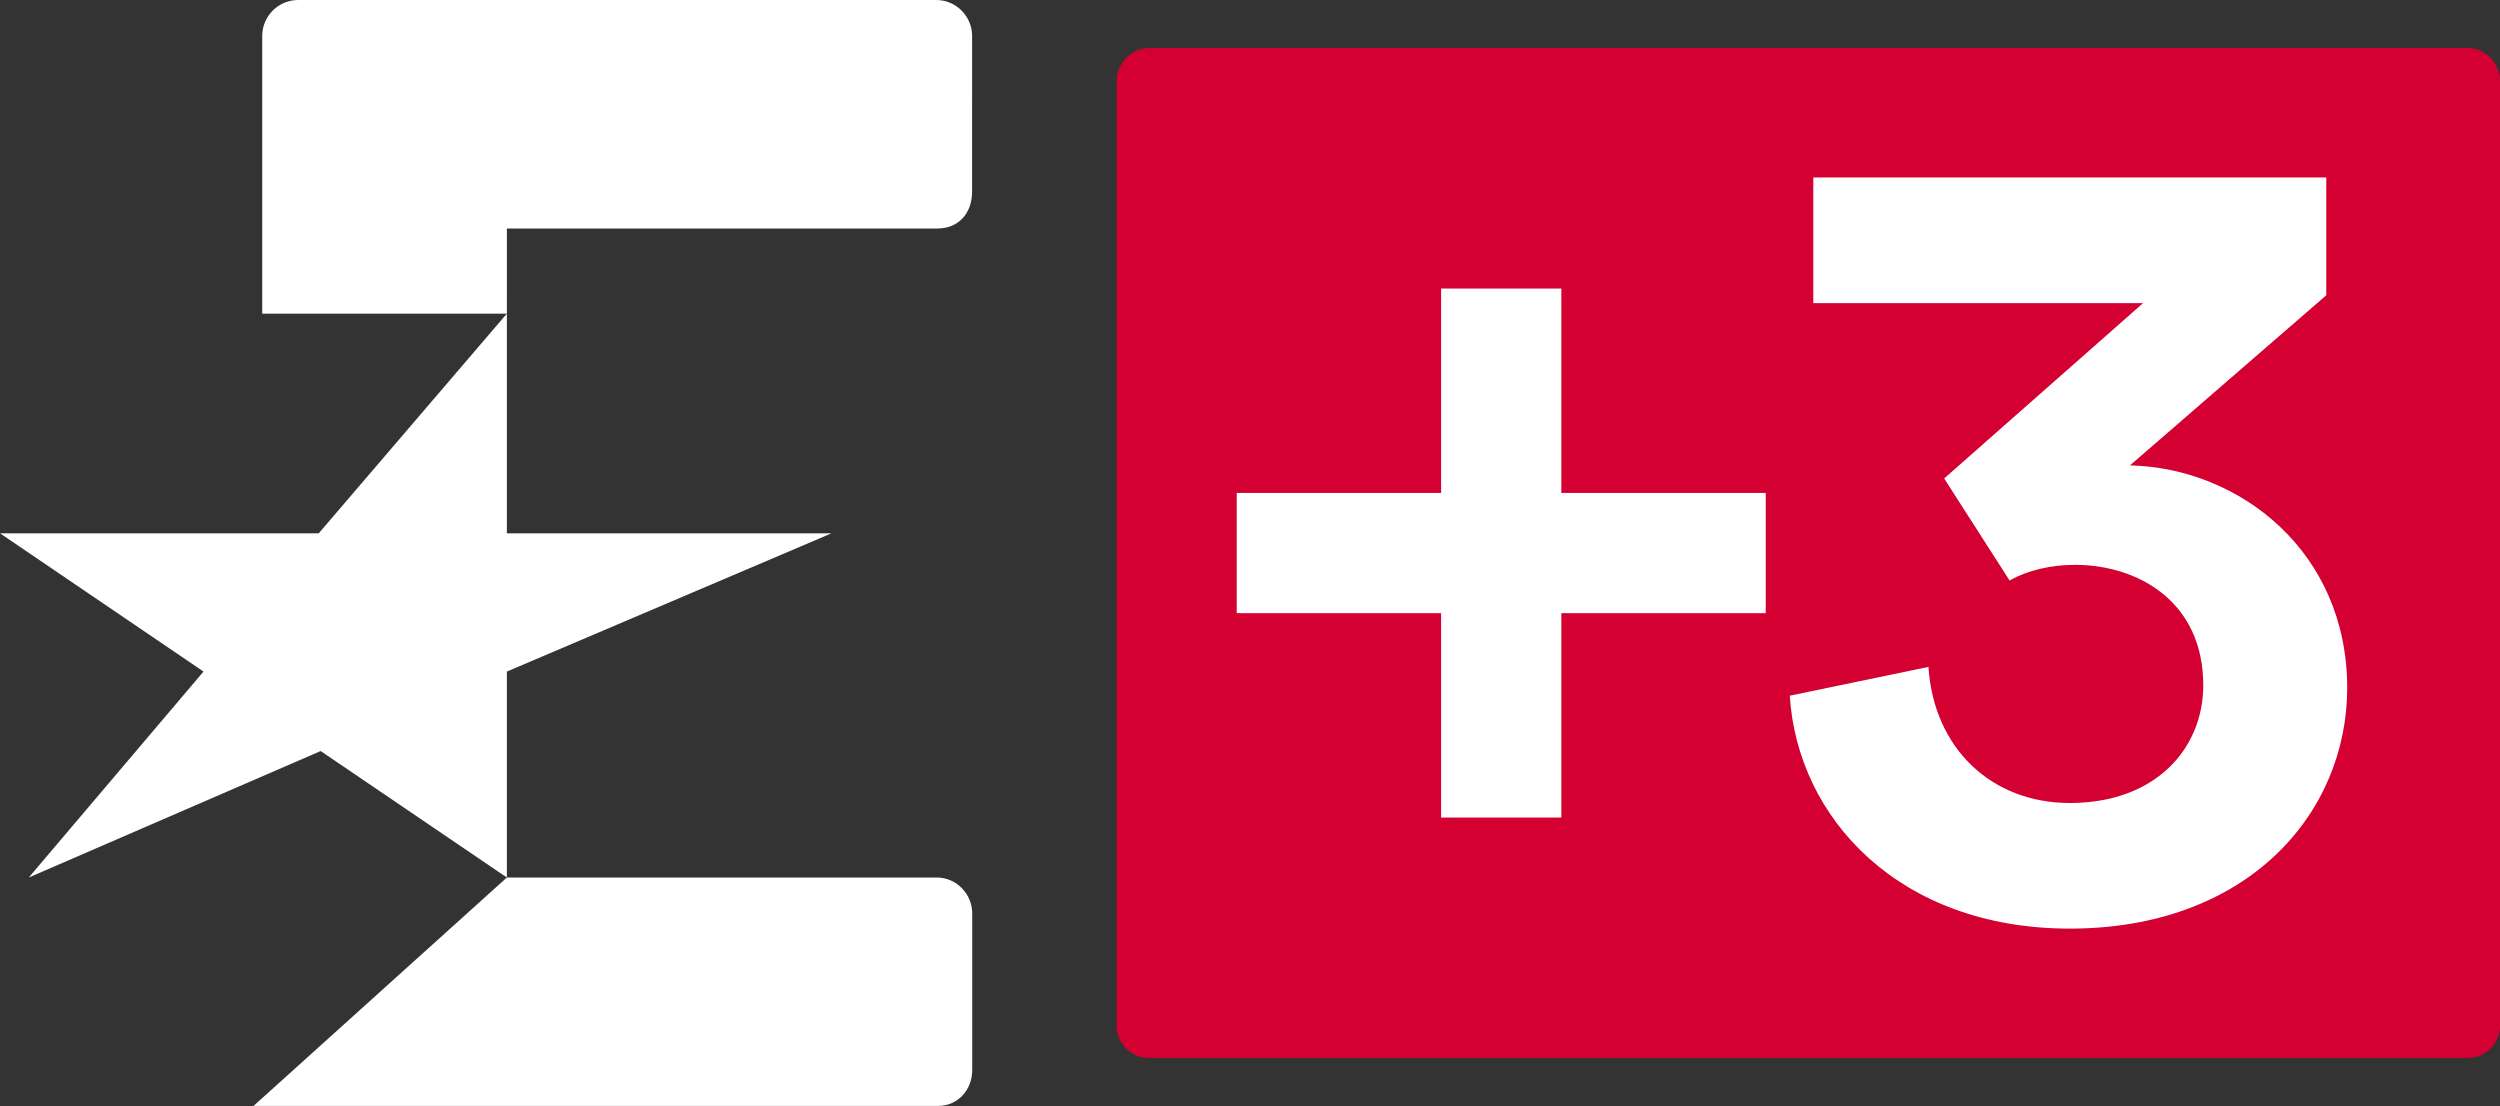 <?xml version="1.0" encoding="UTF-8"?>
<!-- Generator: Adobe Illustrator 22.0.1, SVG Export Plug-In . SVG Version: 6.00 Build 0)  -->
<svg id="Layer_1" width="103.97" height="46" enable-background="new 0 0 1000 611.2" version="1.1" viewBox="0 0 103.97 46" xml:space="preserve" xmlns="http://www.w3.org/2000/svg" xmlns:cc="http://creativecommons.org/ns#" xmlns:dc="http://purl.org/dc/elements/1.1/" xmlns:rdf="http://www.w3.org/1999/02/22-rdf-syntax-ns#"><rect x="0" y="0" width="103.97" height="46" fill="#333333" stroke="none"/>
<path id="path36-1-0" d="m102.62 44h-54.834c-0.752 0-1.349-0.605-1.349-1.368l1e-4 -39.263c0.01-0.737 0.601-1.369 1.355-1.369h54.834c0.752 0 1.349 0.632 1.349 1.368v39.263c0 0.763-0.597 1.368-1.349 1.368" fill="#d50032" stroke-width=".667"/><g id="g863-1-9-8" transform="matrix(.076 0 0 .076 0 -.457)" fill="#fff"><path id="path2-1-9-9" d="m277.36 177.64h-133.87v-151.97c0-10.824 8.833-19.657 19.657-19.657h349.15c10.845 0 19.656 8.876 19.656 19.721l-0.021 85.187c0 11.711-7.317 20.133-18.964 20.133h-235.6z"/><path id="path4-8-1-0" d="m513.02 611.2h-374.3l138.64-125h235.19c11.301 0 19.462 9.569 19.462 19.505v85.836c0 10.846-7.858 19.656-18.682 19.656"/><polygon id="polygon6-4-3-0" points="15.738 486.2 175.46 416.99 277.36 486.2 277.36 373.5 455.03 297.84 277.36 297.84 277.36 177.64 174.42 297.84 0 297.84 111.36 373.5"/></g><path id="path9-9-6-7" d="m59.933 12v8.5h-8.5v5h8.5v8.5h5v-8.5h8.5v-5h-8.5v-8.5z" fill="#fff" stroke-width="1.077"/><path id="Fill-14-5" d="m80.854 19.898 8.272-7.292h-13.714v-5.225h21.333v4.898l-8.163 7.075c4.571 0.11 9.033 3.593 9.033 9.252 0 5.225-4.136 10.013-11.537 10.013-7.075 0-11.319-4.571-11.646-9.686l5.768-1.198c0.218 3.375 2.612 5.66 5.878 5.66 3.592 0 5.551-2.285 5.551-4.898 0-3.483-2.721-5.006-5.333-5.006-0.98 0-1.959 0.217-2.721 0.652z" fill="#fff" fill-rule="evenodd" stroke-width=".538"/></svg>
